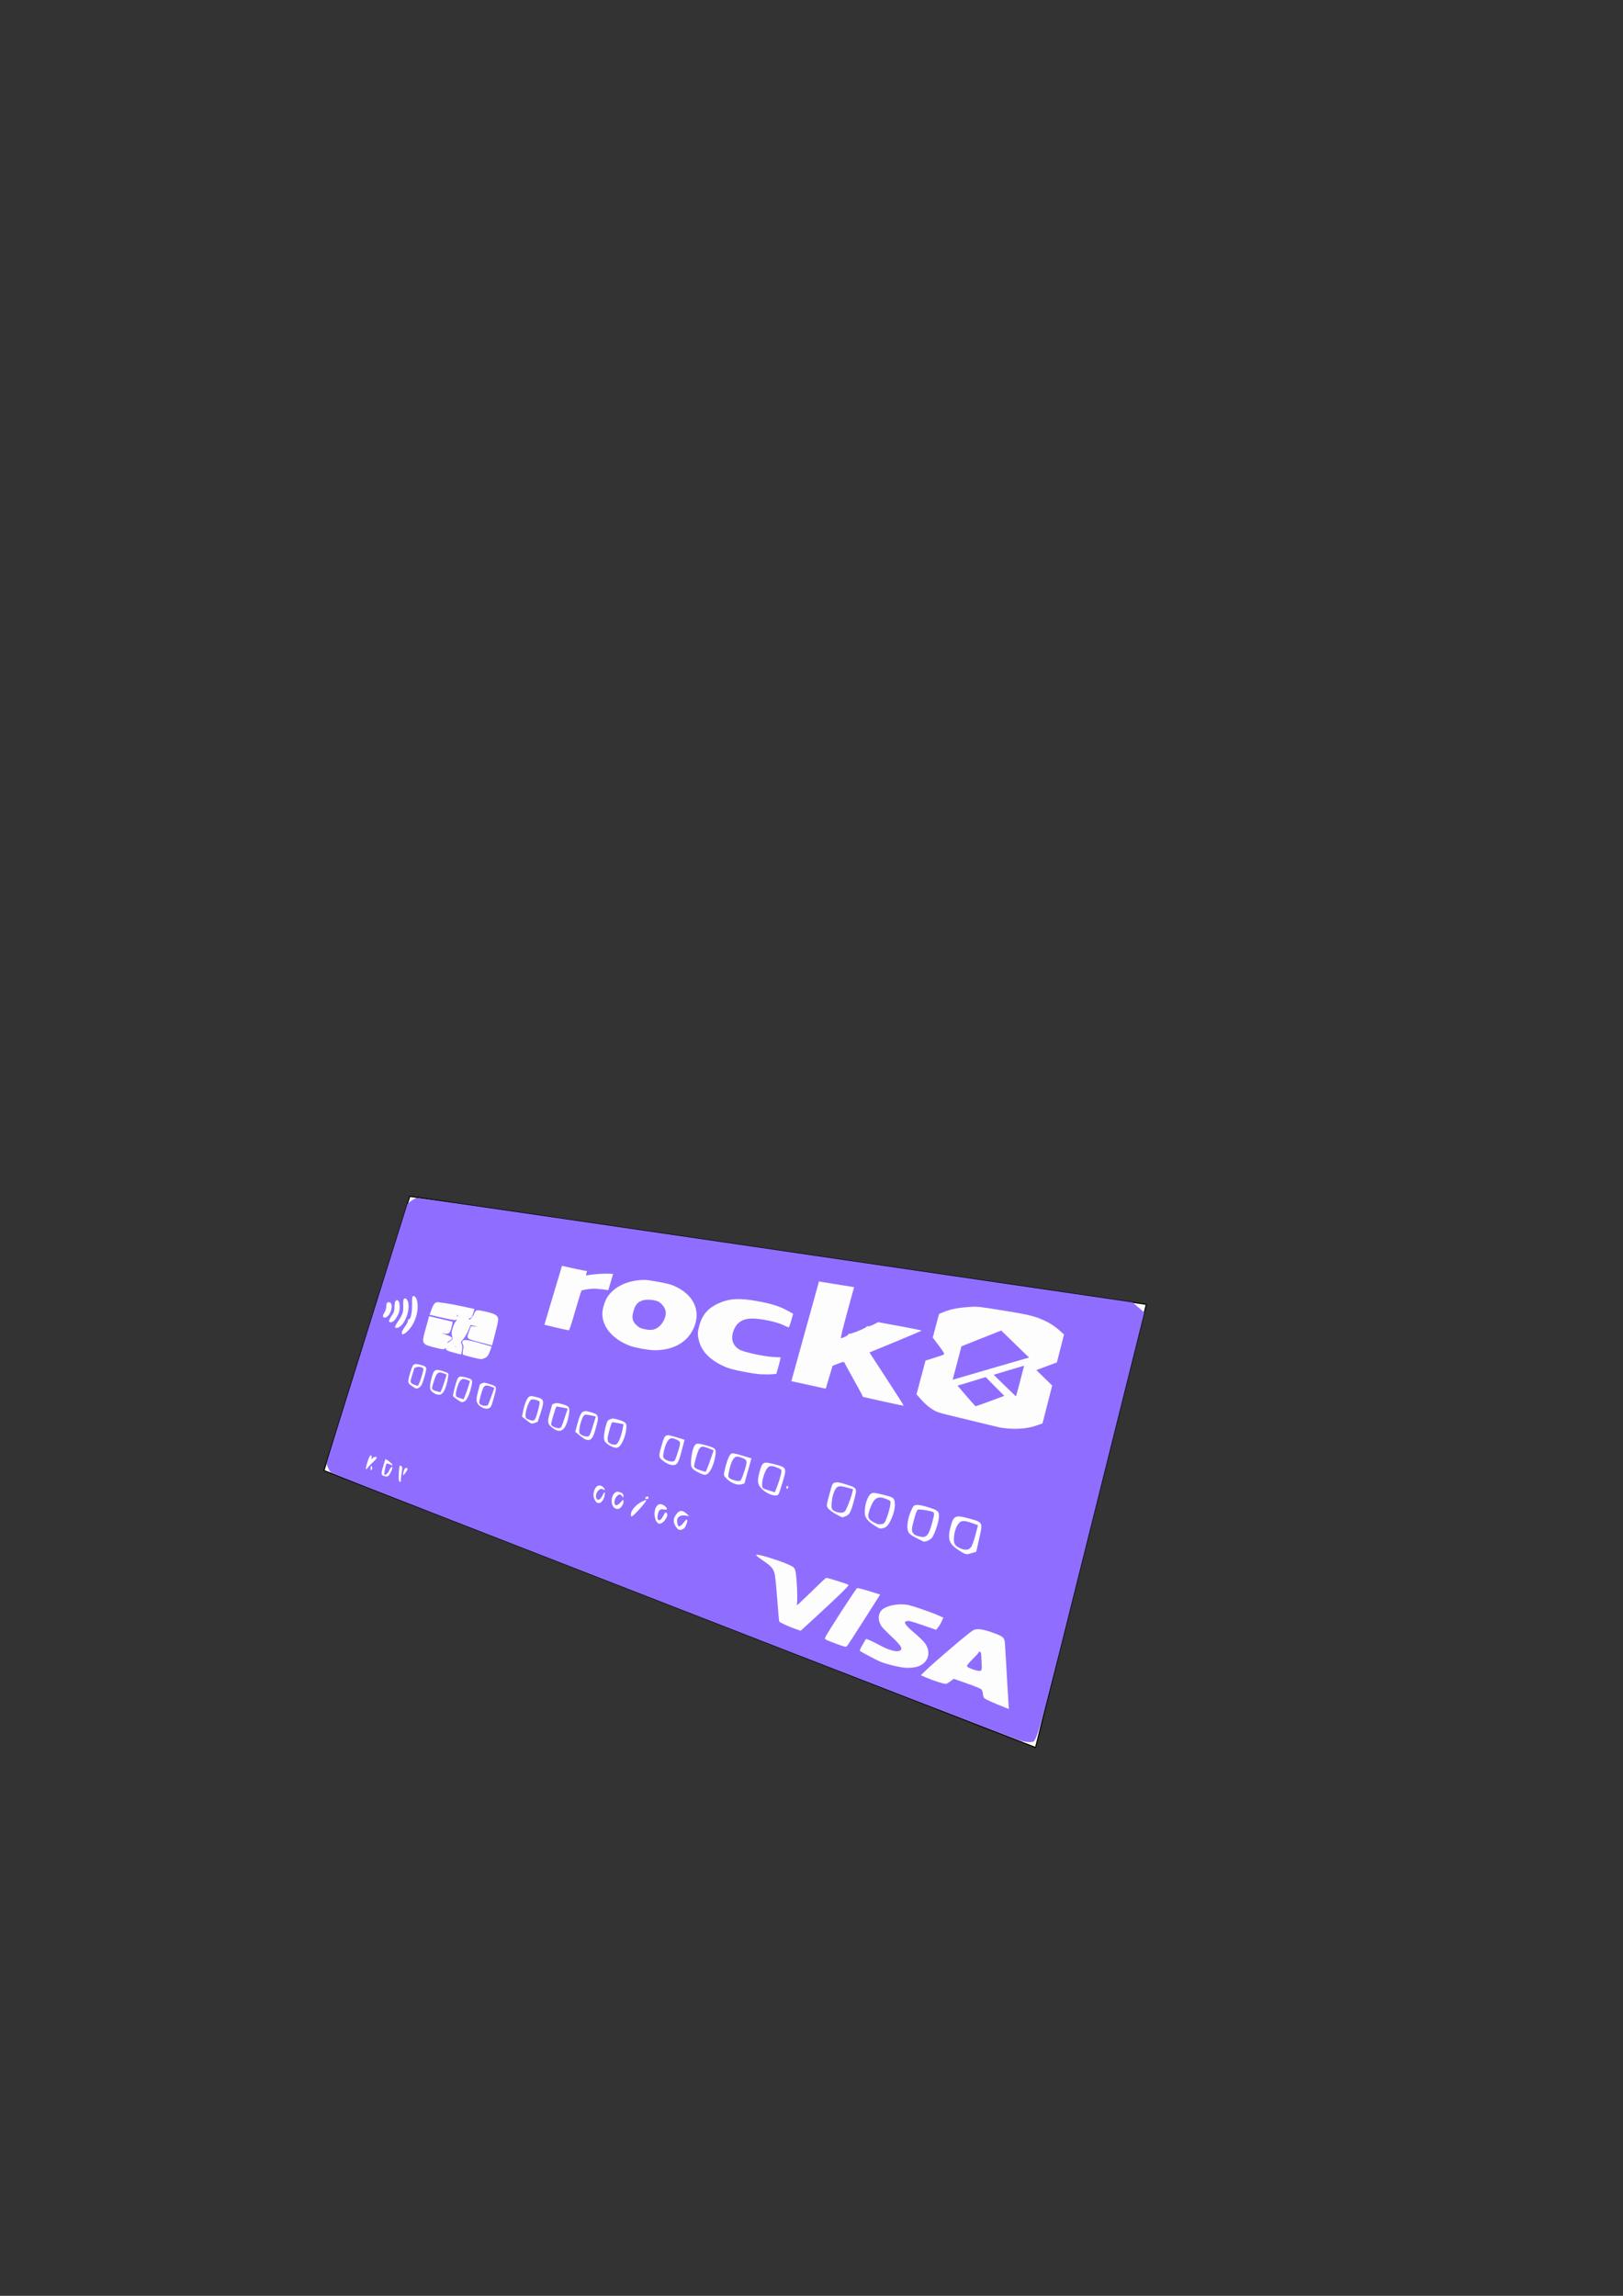 <?xml version="1.0" encoding="UTF-8" standalone="no"?>
<!-- Created with Inkscape (http://www.inkscape.org/) -->

<svg
   width="210mm"
   height="297mm"
   viewBox="0 0 210 297"
   version="1.1"
   id="svg10273"
   xml:space="preserve"
   sodipodi:docname="rock8_branded_card_1_perspective.svg"
   inkscape:version="1.2.2 (732a01da63, 2022-12-09)"
   xmlns:inkscape="http://www.inkscape.org/namespaces/inkscape"
   xmlns:sodipodi="http://sodipodi.sourceforge.net/DTD/sodipodi-0.dtd"
   xmlns="http://www.w3.org/2000/svg"
   xmlns:svg="http://www.w3.org/2000/svg"><rect x="0" y="0" width="210" height="297" fill="#333333" stroke="none"/><sodipodi:namedview
     id="namedview10275"
     pagecolor="#ffffff"
     bordercolor="#000000"
     borderopacity="0.25"
     inkscape:showpageshadow="2"
     inkscape:pageopacity="0.0"
     inkscape:pagecheckerboard="0"
     inkscape:deskcolor="#d1d1d1"
     inkscape:document-units="mm"
     showgrid="false"
     inkscape:zoom="0.73851712"
     inkscape:cx="322.26741"
     inkscape:cy="579.53972"
     inkscape:window-width="1799"
     inkscape:window-height="993"
     inkscape:window-x="1908"
     inkscape:window-y="22"
     inkscape:window-maximized="0"
     inkscape:current-layer="layer1" /><defs
     id="defs10270" /><g
     inkscape:label="Layer 1"
     inkscape:groupmode="layer"
     id="layer1"><path
       style="fill:#000000;fill-opacity:0;stroke-width:0.132"
       d="m 33.677,251.859 8.24,-38.692 104.613,7.524 -7.882,60.546 z"
       id="path12473" /><g
       id="g13276"><path
         style="fill:#ffffff;fill-opacity:0.992;stroke:#000000;stroke-width:0.132"
         d="m 41.917,190.238 11.106,-35.468 95.298,13.972 -14.331,57.322 z"
         id="path12989" /><path
         style="fill:#8e6dff;fill-opacity:0.992;stroke-width:0.126"
         d="m 42.793,190.46 c -0.245,-0.257 -0.541,-0.973 -0.513,-1.238 0.013,-0.12 2.405,-7.825 5.286,-17.024 l 5.153,-16.457 0.204,-0.172 c 0.315,-0.266 0.725,-0.516 0.956,-0.583 0.179,-0.052 4.538,0.574 36.33,5.236 l 56.345,8.261 0.749,0.651 0.755,0.656 -6.773,27.092 c -7.507,30.03 -7.036,28.339 -7.949,28.486 -0.188,0.03 -0.739,-0.042 -1.223,-0.16 -0.636,-0.154 -18.54,-7.087 -54.837,-21.212 C 45.34,191.568 42.956,190.631 42.793,190.46 Z m 7.413,0.5 c 0.269,-0.205 0.666,-1.088 0.536,-1.191 -0.08,-0.063 -0.345,0.285 -0.433,0.568 -0.057,0.182 -0.425,0.516 -0.527,0.478 -0.092,-0.035 -0.074,-0.29 0.067,-0.92 0.119,-0.537 0.132,-0.56 0.295,-0.551 0.093,0.005 0.272,0.067 0.396,0.139 0.138,0.079 0.235,0.103 0.248,0.061 0.029,-0.094 -0.372,-0.481 -0.675,-0.653 l -0.247,-0.139 -0.235,0.763 c -0.29,0.939 -0.319,1.194 -0.151,1.331 0.16,0.132 0.612,0.203 0.728,0.114 z m -2.592,-1.121 c 0.095,-0.138 0.382,-0.441 0.638,-0.676 0.516,-0.472 0.603,-0.622 0.403,-0.694 -0.157,-0.057 -0.501,0.143 -0.576,0.335 -0.029,0.075 -0.03,-0.005 -0.002,-0.177 0.034,-0.207 0.018,-0.324 -0.048,-0.347 -0.14,-0.051 -0.267,0.172 -0.485,0.851 -0.286,0.892 -0.258,1.182 0.07,0.708 z m 4.248,1.772 c 0.005,-0.316 0.069,-0.898 0.141,-1.29 0.043,-0.234 0.057,-0.474 0.031,-0.536 -0.061,-0.142 -0.307,-0.233 -0.34,-0.125 -0.06,0.196 -0.136,1.573 -0.097,1.777 0.047,0.249 0.261,0.391 0.265,0.174 z m 63.8,23.879 c 1.263,0.295 1.858,0.338 2.704,0.194 1.601,-0.271 2.258,-1.773 1.342,-3.069 -0.195,-0.276 -0.803,-0.875 -1.349,-1.329 -0.878,-0.73 -1.328,-1.238 -1.275,-1.438 0.009,-0.037 0.133,-0.101 0.275,-0.142 0.207,-0.059 0.602,0.045 1.999,0.527 l 1.767,0.609 0.252,-0.31 c 0.139,-0.17 0.349,-0.523 0.467,-0.784 l 0.216,-0.473 -0.684,-0.312 c -0.375,-0.171 -1.416,-0.559 -2.31,-0.861 -1.441,-0.486 -1.694,-0.544 -2.433,-0.554 -0.926,-0.013 -1.894,0.238 -2.413,0.625 -0.685,0.51 -0.69,1.607 -0.008,2.407 0.146,0.173 0.68,0.7 1.189,1.175 1.306,1.22 1.526,1.689 0.856,1.839 -0.457,0.102 -1.414,-0.201 -2.479,-0.784 -0.859,-0.47 -1.726,-0.849 -1.749,-0.765 -0.005,0.02 -0.196,0.35 -0.423,0.733 -0.227,0.383 -0.39,0.727 -0.362,0.765 0.094,0.124 2.192,1.237 2.769,1.468 0.311,0.125 1.052,0.34 1.649,0.479 z M 48.152,189.864 c -0.038,-0.281 -0.172,-0.287 -0.195,-0.008 -0.027,0.325 -1e-4,0.39 0.118,0.285 0.068,-0.06 0.093,-0.153 0.077,-0.277 z m 57.234,19.467 c 2.863,-2.619 4.482,-4.195 4.408,-4.291 -0.092,-0.118 -2.779,-0.964 -2.909,-0.917 -0.056,0.02 -0.693,0.614 -1.413,1.317 -0.717,0.701 -1.542,1.493 -1.835,1.762 l -0.531,0.488 0.033,-0.469 c 0.05,-0.73 -0.022,-2.562 -0.137,-3.469 -0.086,-0.677 -0.157,-0.861 -0.409,-1.05 -0.638,-0.479 -4.579,-1.76 -4.757,-1.551 -0.037,0.044 0.283,0.318 0.713,0.611 1.386,0.944 1.588,1.193 1.737,2.151 0.072,0.46 0.21,1.942 0.308,3.299 0.098,1.364 0.204,2.522 0.235,2.566 0.091,0.126 1.221,0.644 2.026,0.929 l 0.742,0.262 z m 17.035,8.504 c 0.09,-0.02 0.348,-0.176 0.573,-0.345 l 0.409,-0.31 1.699,0.596 c 1.062,0.372 1.789,0.673 1.893,0.785 0.093,0.099 0.173,0.349 0.179,0.556 0.005,0.207 0.09,0.463 0.189,0.569 0.099,0.106 0.846,0.463 1.664,0.796 l 1.502,0.61 -0.017,-0.312 c -0.081,-1.463 -0.441,-7.579 -0.473,-8.045 -0.061,-0.882 -0.169,-0.994 -1.379,-1.45 -1.423,-0.536 -2.285,-0.653 -2.755,-0.377 -0.592,0.346 -5.039,4.133 -6.253,5.322 l -0.504,0.493 0.738,0.318 c 0.962,0.413 2.324,0.84 2.535,0.794 z m 2.695,-2.292 c -0.022,-0.086 0.305,-0.494 0.729,-0.909 0.425,-0.416 0.787,-0.813 0.805,-0.881 0.063,-0.239 0.301,-0.029 0.305,0.269 0.002,0.166 0.031,0.693 0.063,1.173 0.046,0.687 0.011,0.892 -0.162,0.955 -0.283,0.103 -1.681,-0.386 -1.74,-0.607 z M 109.6,212.932 c 0.094,-0.094 1.035,-1.536 2.094,-3.208 1.061,-1.678 1.992,-3.141 2.065,-3.247 l 0.134,-0.194 -1.424,-0.443 c -0.775,-0.242 -1.475,-0.416 -1.561,-0.39 -0.169,0.053 -4.048,6.06 -4.144,6.416 -0.058,0.217 -0.045,0.224 1.295,0.725 1.307,0.488 1.378,0.504 1.541,0.341 z M 52.515,190.45 c 0.251,-0.354 0.275,-0.486 0.099,-0.549 -0.122,-0.045 -0.178,-0.002 -0.308,0.233 -0.122,0.221 -0.202,0.756 -0.105,0.701 0.038,-0.021 0.179,-0.195 0.314,-0.385 z m 29.615,5.42 c 0.64,-0.638 1.428,-1.56 1.47,-1.722 0.034,-0.132 -0.039,-0.125 -0.405,0.042 -0.824,0.376 -1.532,1.139 -1.56,1.68 -0.008,0.158 0.022,0.3 0.068,0.315 0.045,0.015 0.237,-0.126 0.427,-0.315 z m -4.646,-1.428 c 0.274,0.006 0.565,-0.316 0.686,-0.759 0.181,-0.664 0.092,-0.858 -0.15,-0.332 -0.113,0.244 -0.289,0.502 -0.392,0.574 -0.61,0.421 -0.717,-0.744 -0.11,-1.188 0.217,-0.159 0.3,-0.171 0.484,-0.066 0.28,0.159 0.333,0.031 0.095,-0.227 -0.392,-0.423 -0.848,-0.357 -1.115,0.159 -0.25,0.483 -0.261,1.009 -0.027,1.419 0.218,0.383 0.258,0.415 0.528,0.42 z m 2.821,0.585 c 0.277,-0.311 0.379,-0.536 0.364,-0.802 -0.014,-0.235 -0.027,-0.247 -0.135,-0.127 -0.629,0.702 -0.892,0.806 -1.014,0.401 -0.14,-0.464 0.374,-1.258 0.739,-1.139 0.107,0.035 0.217,0.134 0.246,0.221 0.081,0.246 0.214,0.075 0.143,-0.184 -0.051,-0.187 -0.137,-0.256 -0.443,-0.355 -0.324,-0.106 -0.415,-0.096 -0.632,0.069 -0.536,0.407 -0.581,1.561 -0.075,1.959 0.248,0.195 0.612,0.176 0.807,-0.043 z m 5.062,2.08 c 0.469,0.015 1.164,-0.993 0.923,-1.34 -0.143,-0.206 -0.246,-0.131 -0.481,0.355 -0.383,0.791 -0.857,0.698 -0.708,-0.134 0.111,-0.622 0.327,-0.828 0.76,-0.721 0.498,0.123 0.586,-0.102 0.168,-0.43 -0.457,-0.359 -0.813,-0.337 -1.096,0.065 -0.357,0.507 -0.313,1.575 0.085,2.028 0.165,0.187 0.131,0.17 0.35,0.177 z m 2.937,0.731 c 0.234,-0.093 0.354,-0.24 0.496,-0.608 0.239,-0.617 0.109,-0.866 -0.213,-0.412 -0.285,0.402 -0.622,0.682 -0.762,0.635 -0.148,-0.049 -0.265,-0.655 -0.183,-0.944 0.1,-0.353 0.536,-0.534 1.076,-0.444 l 0.464,0.077 -0.344,-0.321 c -0.602,-0.562 -1.047,-0.463 -1.496,0.327 -0.241,0.425 -0.215,0.851 0.08,1.302 0.317,0.484 0.471,0.552 0.882,0.388 z m -4.531,-3.933 c 0.094,-0.014 0.149,-0.091 0.134,-0.183 -0.022,-0.129 -0.06,-0.149 -0.205,-0.108 -0.184,0.052 -0.297,0.253 -0.165,0.293 0.042,0.013 0.148,0.012 0.236,-0.002 z m 25.462,2.319 c 0.667,-0.229 0.815,-0.466 1.225,-1.976 0.486,-1.786 0.502,-1.752 -1.014,-2.222 -0.884,-0.274 -1.08,-0.305 -1.387,-0.228 -0.354,0.09 -0.36,0.104 -0.753,1.549 -0.388,1.428 -0.391,1.468 -0.155,1.781 0.133,0.177 0.563,0.5 0.956,0.718 0.889,0.495 0.838,0.477 1.128,0.378 z m -1.512,-0.905 c -0.264,-0.25 -0.098,-1.746 0.275,-2.488 0.313,-0.626 0.56,-0.682 1.663,-0.376 l 0.715,0.199 -0.135,0.563 c -0.075,0.31 -0.302,0.971 -0.506,1.468 -0.316,0.77 -0.419,0.917 -0.691,0.982 -0.377,0.09 -1.045,-0.086 -1.321,-0.348 z m 6.567,2.371 c 0.476,-0.103 0.845,-0.603 1.234,-1.672 0.323,-0.891 0.356,-1.829 0.077,-2.157 -0.139,-0.165 -0.41,-0.265 -1.366,-0.503 -1.029,-0.257 -1.218,-0.278 -1.468,-0.16 -0.517,0.242 -0.954,1.616 -0.862,2.708 0.039,0.457 0.487,0.979 1.241,1.44 0.751,0.46 0.689,0.441 1.144,0.344 z m -1.378,-0.837 c -0.658,-0.374 -0.713,-0.696 -0.305,-1.778 0.517,-1.372 1.01,-1.621 2.196,-1.101 0.457,0.201 0.46,0.207 0.382,0.766 -0.043,0.311 -0.219,0.963 -0.39,1.449 -0.278,0.787 -0.351,0.893 -0.668,0.966 -0.406,0.093 -0.612,0.042 -1.216,-0.302 z m 7.048,2.494 c 0.193,-0.069 0.456,-0.231 0.585,-0.361 0.307,-0.31 0.881,-1.937 0.932,-2.64 0.059,-0.826 -0.057,-0.944 -1.304,-1.336 -1.319,-0.416 -1.838,-0.429 -2.049,-0.056 -0.651,1.144 -0.917,2.719 -0.556,3.3 0.137,0.22 0.447,0.44 1.037,0.734 0.466,0.232 0.883,0.436 0.927,0.453 0.043,0.017 0.236,-0.026 0.428,-0.094 z m -1.873,-1.106 c -0.148,-0.271 -0.121,-0.536 0.161,-1.604 0.229,-0.863 0.401,-1.298 0.531,-1.342 0.233,-0.078 1.615,0.142 1.938,0.31 0.205,0.107 0.195,0.258 -0.085,1.31 -0.49,1.84 -0.777,2.121 -1.845,1.805 -0.416,-0.123 -0.559,-0.221 -0.7,-0.479 z m 7.625,2.686 0.6,-0.185 0.387,-1.699 c 0.48,-2.109 0.484,-2.101 -1.212,-2.572 -1.897,-0.528 -2.108,-0.436 -2.503,1.084 -0.408,1.566 -0.194,2.173 1.065,2.991 0.893,0.579 0.967,0.596 1.663,0.381 z m -1.807,-0.809 c -0.224,-0.129 -0.392,-0.342 -0.442,-0.56 -0.133,-0.581 0.074,-1.697 0.415,-2.237 0.408,-0.647 0.723,-0.7 1.837,-0.306 l 0.827,0.293 -0.328,1.262 c -0.18,0.694 -0.439,1.406 -0.574,1.579 -0.355,0.456 -0.905,0.445 -1.735,-0.031 z m -54.673,-16.053 0.342,-0.131 0.361,-1.105 c 0.544,-1.67 0.49,-1.849 -0.639,-2.12 -0.569,-0.137 -0.649,-0.137 -0.855,-0.003 -0.273,0.177 -0.581,0.939 -0.771,1.911 l -0.126,0.641 0.523,0.422 c 0.289,0.234 0.594,0.446 0.676,0.47 0.082,0.025 0.303,-0.014 0.49,-0.085 z m -1.161,-0.608 c -0.288,-0.328 0.295,-2.291 0.716,-2.414 0.097,-0.028 0.358,-0.001 0.581,0.062 0.318,0.088 0.416,0.149 0.453,0.282 0.026,0.094 -0.079,0.621 -0.233,1.173 -0.346,1.237 -0.419,1.321 -0.996,1.151 -0.222,-0.066 -0.456,-0.18 -0.521,-0.254 z m 8.264,2.788 c 0.31,-0.12 0.536,-0.609 0.85,-1.84 0.211,-0.826 0.226,-0.992 0.112,-1.223 -0.12,-0.244 -0.188,-0.285 -0.791,-0.474 -1.139,-0.357 -1.348,-0.184 -1.794,1.483 l -0.278,1.039 0.585,0.479 c 0.664,0.543 0.972,0.668 1.317,0.536 z m -1.318,-0.793 c -0.248,-0.368 0.279,-2.3 0.662,-2.429 0.086,-0.029 0.438,0.008 0.783,0.083 l 0.63,0.137 -0.18,0.592 c -0.486,1.607 -0.6,1.895 -0.78,1.971 -0.259,0.111 -0.951,-0.11 -1.116,-0.354 z m 12.172,4.079 c 0.443,-0.024 0.628,-0.367 1.028,-1.905 l 0.357,-1.374 -1.097,-0.329 c -1.444,-0.434 -1.428,-0.444 -1.894,1.153 -0.375,1.281 -0.365,1.446 0.105,1.82 0.59,0.469 1.04,0.66 1.502,0.635 z m -1.302,-0.9 c -0.119,-0.182 -0.109,-0.375 0.053,-1.047 0.209,-0.866 0.478,-1.36 0.816,-1.498 0.158,-0.064 0.306,-0.042 0.658,0.1 0.693,0.28 0.707,0.357 0.292,1.67 -0.323,1.02 -0.385,1.146 -0.593,1.195 -0.36,0.086 -1.052,-0.152 -1.226,-0.42 z m 5.479,2.132 c 0.461,-0.124 1.01,-1.241 1.191,-2.422 0.141,-0.921 0.064,-1.007 -1.232,-1.367 -1.181,-0.328 -1.298,-0.307 -1.577,0.289 -0.209,0.446 -0.389,1.659 -0.334,2.247 0.037,0.393 0.263,0.627 0.937,0.966 0.554,0.279 0.792,0.347 1.014,0.287 z m -1.451,-0.887 c -0.157,-0.16 -0.142,-0.281 0.161,-1.352 0.433,-1.529 0.568,-1.605 1.873,-1.056 l 0.383,0.161 -0.332,0.978 c -0.183,0.538 -0.413,1.165 -0.511,1.392 l -0.178,0.414 -0.613,-0.181 c -0.359,-0.106 -0.681,-0.252 -0.782,-0.356 z m 6.035,2.141 0.372,-0.11 0.453,-1.625 0.452,-1.622 -1.188,-0.356 C 95.104,188.024 94.825,187.968 94.663,188.032 c -0.264,0.103 -0.596,0.866 -0.847,1.948 -0.2,0.86 -0.2,0.864 0.098,1.199 0.578,0.65 1.451,1.011 2.037,0.838 z M 94.346,191.181 c -0.157,-0.157 -0.151,-0.308 0.043,-1.125 0.246,-1.038 0.558,-1.58 0.934,-1.621 0.133,-0.015 0.445,0.059 0.723,0.172 0.669,0.27 0.69,0.432 0.232,1.812 -0.314,0.947 -0.403,1.118 -0.602,1.162 -0.308,0.067 -1.101,-0.172 -1.33,-0.4 z m 6.154,2.276 c 0.24,-0.05 0.302,-0.186 0.738,-1.636 0.608,-2.022 0.627,-1.99 -1.426,-2.493 -1.038,-0.255 -1.206,-0.133 -1.543,1.112 -0.271,0.999 -0.259,1.449 0.047,1.874 0.499,0.691 1.593,1.266 2.184,1.143 z m -1.732,-0.907 c -0.293,-0.152 -0.167,-1.249 0.246,-2.158 0.351,-0.773 0.626,-0.879 1.463,-0.566 0.309,0.116 0.591,0.272 0.626,0.347 0.079,0.164 -0.241,1.371 -0.595,2.243 l -0.256,0.634 -0.651,-0.202 c -0.356,-0.111 -0.731,-0.245 -0.834,-0.298 z M 54.175,179.543 c 0.326,-0.161 0.513,-0.544 0.81,-1.662 0.276,-1.036 0.256,-1.082 -0.535,-1.302 -0.632,-0.175 -0.828,-0.163 -1.012,0.063 -0.141,0.172 -0.491,1.267 -0.588,1.836 -0.07,0.411 -0.015,0.503 0.535,0.891 0.45,0.317 0.485,0.324 0.79,0.174 z m -0.97,-0.653 c -0.122,-0.167 -0.116,-0.211 0.14,-1.043 l 0.267,-0.868 0.247,-0.104 c 0.274,-0.115 0.804,-0.018 0.914,0.168 0.067,0.113 -0.307,1.425 -0.555,1.946 l -0.14,0.295 -0.374,-0.11 c -0.261,-0.076 -0.411,-0.162 -0.5,-0.284 z m 3.894,1.468 c 0.314,-0.164 0.625,-0.856 0.811,-1.804 0.083,-0.424 0.125,-0.815 0.092,-0.868 -0.032,-0.054 -0.288,-0.174 -0.567,-0.267 -1.15,-0.384 -1.307,-0.291 -1.621,0.955 -0.244,0.97 -0.23,1.373 0.06,1.637 0.425,0.386 0.894,0.52 1.225,0.347 z m -1.13,-0.617 c -0.103,-0.125 -0.089,-0.219 0.146,-0.975 0.382,-1.229 0.553,-1.373 1.303,-1.09 l 0.378,0.142 -0.266,0.851 c -0.146,0.468 -0.331,0.982 -0.409,1.141 l -0.143,0.29 -0.448,-0.11 c -0.3,-0.074 -0.483,-0.155 -0.56,-0.249 z m 4.081,1.581 c 0.32,-0.124 0.652,-0.789 0.9,-1.803 0.246,-1.003 0.211,-1.08 -0.58,-1.299 -0.803,-0.222 -0.992,-0.195 -1.171,0.167 -0.206,0.417 -0.65,2.121 -0.582,2.234 0.062,0.102 0.942,0.721 1.095,0.769 0.05,0.015 0.202,-0.015 0.338,-0.068 z m -0.953,-0.613 c -0.171,-0.097 -0.151,-0.522 0.055,-1.199 0.324,-1.064 0.607,-1.286 1.288,-1.005 l 0.377,0.156 -0.172,0.565 c -0.094,0.311 -0.28,0.843 -0.413,1.181 l -0.241,0.616 -0.387,-0.122 c -0.212,-0.067 -0.44,-0.153 -0.507,-0.192 z m 13.683,4.255 c 0.33,-0.231 0.633,-0.891 0.782,-1.705 0.225,-1.23 0.164,-1.338 -0.91,-1.635 -0.511,-0.142 -0.647,-0.151 -0.898,-0.058 l -0.296,0.109 -0.281,0.978 c -0.373,1.295 -0.349,1.524 0.206,1.984 0.576,0.478 1.027,0.584 1.397,0.326 z m -1.387,-0.541 c -0.126,-0.141 -0.11,-0.25 0.199,-1.293 0.185,-0.626 0.365,-1.151 0.4,-1.167 0.035,-0.015 0.377,0.036 0.761,0.115 l 0.703,0.143 -0.407,1.232 c -0.362,1.095 -0.429,1.238 -0.602,1.285 -0.254,0.069 -0.878,-0.118 -1.054,-0.315 z m 8.66,2.762 c 0.495,-0.313 1.025,-1.766 1.002,-2.746 -0.009,-0.376 -0.283,-0.565 -1.17,-0.811 -0.546,-0.151 -0.642,-0.154 -0.947,-0.022 -0.324,0.139 -0.348,0.177 -0.534,0.818 -0.236,0.813 -0.321,1.643 -0.198,1.943 0.121,0.295 0.7,0.716 1.189,0.863 0.331,0.1 0.441,0.093 0.659,-0.045 z m -1.303,-0.584 c -0.075,-0.081 -0.135,-0.295 -0.134,-0.476 0.002,-0.421 0.487,-2.112 0.612,-2.136 0.052,-0.01 0.397,0.042 0.769,0.116 l 0.679,0.136 -0.129,0.683 c -0.159,0.839 -0.51,1.721 -0.757,1.901 -0.212,0.155 -0.806,0.026 -1.038,-0.224 z m -15.536,-4.402 c 0.312,-0.132 0.386,-0.287 0.719,-1.506 0.371,-1.359 0.382,-1.331 -0.611,-1.644 -0.666,-0.21 -0.706,-0.213 -0.961,-0.091 l -0.266,0.128 -0.242,0.925 c -0.288,1.1 -0.26,1.422 0.159,1.813 0.35,0.328 0.904,0.501 1.203,0.375 z m -1.141,-0.595 c -0.107,-0.126 -0.094,-0.25 0.108,-1.002 0.379,-1.41 0.519,-1.54 1.332,-1.231 l 0.455,0.173 -0.383,1.066 c -0.21,0.587 -0.417,1.108 -0.459,1.158 -0.165,0.195 -0.838,0.09 -1.054,-0.164 z m 39.912,10.837 c 0.026,-0.095 -0.006,-0.188 -0.071,-0.207 -0.066,-0.018 -0.14,0.044 -0.166,0.139 -0.026,0.094 0.005,0.187 0.071,0.206 0.065,0.019 0.139,-0.043 0.166,-0.138 z M 57.548,174.474 c 0.139,-0.09 0.18,-0.094 0.156,-0.016 -0.057,0.186 0.193,0.313 1.079,0.544 l 0.877,0.229 0.102,-0.494 c 0.077,-0.372 0.073,-0.573 -0.016,-0.816 l -0.117,-0.322 0.263,-0.303 c 0.291,-0.336 0.542,-0.78 0.822,-1.453 l 0.185,-0.444 0.466,0.12 0.468,0.119 -0.422,-0.043 c -0.231,-0.024 -0.44,-0.034 -0.464,-0.021 -0.024,0.012 -0.145,0.327 -0.269,0.7 -0.318,0.958 -0.389,0.89 1.465,1.38 l 1.52,0.401 0.399,-1.515 c 0.219,-0.832 0.398,-1.636 0.398,-1.79 5e-4,-0.576 -0.319,-0.779 -1.702,-1.09 -1.137,-0.255 -1.185,-0.243 -1.436,0.336 -0.177,0.41 -0.474,0.742 -0.63,0.706 -0.129,-0.03 -0.045,-0.133 0.159,-0.195 0.176,-0.053 0.215,-0.118 0.37,-0.615 l 0.172,-0.554 -1.468,-0.318 c -1.613,-0.349 -3.2,-0.603 -3.43,-0.55 -0.281,0.064 -0.451,0.328 -0.751,1.172 l -0.157,0.441 1.543,0.356 c 1.152,0.266 1.631,0.352 1.798,0.321 l 0.227,-0.042 -0.199,0.248 c -0.118,0.147 -0.272,0.478 -0.379,0.815 -0.157,0.494 -0.169,0.625 -0.091,1.001 l 0.09,0.434 -0.286,0.25 c -0.157,0.138 -0.317,0.242 -0.356,0.233 -0.104,-0.027 -0.084,-0.048 0.242,-0.263 0.164,-0.108 0.31,-0.232 0.323,-0.276 0.044,-0.143 -0.247,-0.316 -0.903,-0.542 -0.418,-0.143 -0.52,-0.193 -0.295,-0.143 0.771,0.17 0.942,0.04 1.147,-0.874 l 0.136,-0.607 -1.545,-0.367 -1.518,-0.36 -0.155,0.575 c -0.086,0.317 -0.267,0.977 -0.404,1.465 -0.417,1.495 -0.335,1.623 1.312,2.024 1.042,0.253 1.094,0.259 1.274,0.143 z m 1.303,-0.303 c 0.078,0.002 0.178,0.029 0.223,0.06 0.045,0.032 -0.019,0.03 -0.141,-0.003 -0.122,-0.033 -0.159,-0.058 -0.082,-0.057 z m 0.273,-3.987 c -0.097,-0.174 -0.097,-0.174 0.041,-0.044 0.076,0.072 0.132,0.153 0.123,0.181 -0.025,0.08 -0.06,0.051 -0.164,-0.137 z m 3.37,5.596 c 0.512,-0.172 0.652,-0.324 0.895,-0.973 l 0.227,-0.608 -1.392,-0.4 c -1.808,-0.52 -2.302,-0.567 -2.404,-0.235 -0.028,0.091 0.004,0.252 0.071,0.358 0.094,0.149 0.099,0.31 0.022,0.708 -0.058,0.3 -0.066,0.552 -0.018,0.602 0.045,0.047 0.585,0.207 1.204,0.357 1.008,0.245 1.167,0.267 1.395,0.191 z m -9.999,-3.361 c 1.077,-0.867 1.705,-2.512 1.508,-3.948 -0.08,-0.581 -0.428,-0.988 -0.629,-0.737 -0.04,0.051 -0.067,0.407 -0.058,0.793 0.026,1.195 -0.145,2.108 -0.4,2.135 -0.092,0.009 -0.127,0.067 -0.145,0.239 -0.016,0.154 -0.131,0.378 -0.36,0.702 -0.342,0.483 -0.438,0.688 -0.42,0.895 0.016,0.182 0.218,0.151 0.503,-0.079 z m -0.864,-0.727 c 0.93,-0.52 1.58,-2.72 1.045,-3.532 -0.154,-0.234 -0.363,-0.251 -0.459,-0.039 -0.039,0.088 -0.06,0.444 -0.046,0.792 0.033,0.808 -0.074,1.154 -0.592,1.916 -0.502,0.738 -0.562,0.904 -0.348,0.958 0.086,0.022 0.266,-0.021 0.399,-0.096 z m -0.792,-0.727 c 0.26,-0.152 0.625,-0.702 0.766,-1.156 0.208,-0.667 0.113,-1.535 -0.174,-1.603 -0.232,-0.054 -0.377,0.215 -0.385,0.713 -0.011,0.69 -0.049,0.827 -0.346,1.255 -0.277,0.4 -0.408,0.697 -0.351,0.795 0.067,0.114 0.293,0.112 0.49,-0.004 z m -0.83,-0.576 c 0.641,-0.388 0.928,-1.788 0.394,-1.913 -0.278,-0.065 -0.401,0.067 -0.412,0.442 -0.011,0.377 -0.092,0.645 -0.284,0.941 -0.201,0.309 -0.204,0.537 -0.007,0.585 0.085,0.021 0.224,-0.004 0.309,-0.055 z m 34.572,4.28 c 2.178,0.052 3.977,-0.79 4.884,-2.305 1.454,-2.428 0.482,-4.878 -2.346,-6.054 -0.436,-0.181 -0.955,-0.307 -2.084,-0.507 -1.362,-0.242 -1.546,-0.258 -2.28,-0.194 -1.863,0.161 -3.343,0.945 -4.171,2.195 -0.312,0.472 -0.627,1.472 -0.646,2.056 -0.059,1.755 1.337,3.417 3.616,4.258 0.62,0.228 2.287,0.533 3.026,0.551 z m -2.171,-3.187 c -0.591,-0.517 -0.7,-0.991 -0.435,-1.893 0.246,-0.837 0.557,-1.182 1.241,-1.377 0.469,-0.133 1.283,-0.081 1.85,0.118 0.492,0.174 1.046,0.888 1.08,1.396 0.04,0.59 -0.29,1.347 -0.788,1.81 -0.541,0.503 -1.027,0.609 -1.922,0.421 -0.559,-0.117 -0.682,-0.174 -1.026,-0.475 z m 15.972,6.297 c 0.47,0.03 1.13,0.033 1.464,0.005 l 0.609,-0.05 0.297,-1.065 c 0.163,-0.585 0.274,-1.068 0.247,-1.074 -0.028,-0.005 -0.416,-0.023 -0.862,-0.039 -1.153,-0.041 -3.851,-0.623 -4.433,-0.951 -0.91,-0.513 -1.189,-1.419 -0.776,-2.498 0.387,-1.011 1.125,-1.502 2.316,-1.534 1.017,-0.027 3.123,0.395 4.021,0.811 0.38,0.175 0.729,0.327 0.776,0.336 0.047,0.01 0.197,-0.383 0.334,-0.874 l 0.248,-0.89 -0.711,-0.394 c -1.045,-0.577 -2.101,-0.91 -3.919,-1.239 -2.374,-0.431 -3.689,-0.342 -5.124,0.331 -1.276,0.598 -2.01,1.467 -2.38,2.815 -0.256,0.932 -0.253,1.31 0.021,2.217 0.411,1.364 1.719,2.539 3.668,3.274 0.705,0.265 3.206,0.754 4.203,0.819 z m 8.903,0.391 0.44,-1.477 0.736,-0.291 c 0.406,-0.161 0.751,-0.25 0.764,-0.197 0.014,0.052 0.489,0.926 1.06,1.949 0.576,1.032 1.125,2.034 1.215,2.219 l 0.165,0.338 2.594,0.582 c 1.453,0.327 2.661,0.573 2.669,0.545 0.008,-0.029 -1.009,-1.623 -2.24,-3.515 l -2.188,-3.36 3.328,-1.37 c 1.862,-0.767 3.41,-1.428 3.419,-1.461 0.009,-0.032 -1.276,-0.294 -2.836,-0.578 l -2.781,-0.507 -0.6,0.303 c -0.356,0.179 -0.663,0.269 -0.759,0.223 -0.091,-0.044 -0.137,-0.033 -0.106,0.025 0.075,0.139 -2.153,1.052 -2.305,0.945 -0.073,-0.051 -0.096,-0.038 -0.058,0.032 0.059,0.113 -0.802,0.575 -1,0.536 -0.052,-0.01 0.313,-1.503 0.81,-3.315 l 0.9,-3.283 -2.295,-0.371 -2.248,-0.363 -1.781,6.421 -1.795,6.474 2.203,0.482 2.249,0.493 z m -32.848,-8.617 c 0.403,-1.393 0.767,-2.558 0.808,-2.592 0.097,-0.078 0.884,-0.213 1.436,-0.246 0.236,-0.013 0.787,0.023 1.226,0.08 l 0.802,0.106 0.309,-1.049 0.308,-1.047 -0.445,-0.027 c -0.823,-0.05 -2.14,0.05 -3.02,0.227 -0.041,0.008 -0.035,-0.116 0.013,-0.277 l 0.086,-0.291 -0.546,-0.099 c -0.299,-0.054 -1.032,-0.208 -1.627,-0.342 l -1.071,-0.24 -1.136,3.802 -1.142,3.82 1.496,0.356 c 0.834,0.198 1.576,0.361 1.643,0.36 0.098,-0.001 0.267,-0.502 0.857,-2.541 z m 56.197,15.263 c 1.322,0.073 2.455,-0.053 3.412,-0.381 l 0.843,-0.288 0.629,-2.456 0.626,-2.448 -1.029,-1.007 -1.019,-0.996 1.321,-0.493 1.332,-0.496 0.463,-1.807 0.461,-1.803 -0.683,-0.616 c -0.375,-0.337 -1.039,-0.79 -1.477,-1.006 -1.487,-0.734 -2.212,-0.921 -5.79,-1.497 -3.095,-0.499 -3.244,-0.515 -4.289,-0.448 -1.415,0.091 -2.428,0.287 -3.256,0.628 l -0.675,0.278 -0.407,1.525 -0.407,1.529 0.796,1.054 c 0.633,0.838 0.764,1.084 0.615,1.158 -0.103,0.051 -0.676,0.245 -1.272,0.431 l -1.075,0.335 -0.582,2.179 -0.583,2.186 0.675,0.758 c 0.406,0.456 0.959,0.932 1.375,1.182 0.694,0.417 0.727,0.427 4.32,1.285 2.04,0.487 3.967,0.953 4.25,1.028 0.284,0.074 0.925,0.158 1.426,0.186 z m -5.617,-4.25 -1.125,-1.314 0.41,-0.118 c 0.226,-0.064 1.041,-0.311 1.816,-0.549 l 1.419,-0.436 1.195,1.207 1.211,1.223 -1.829,0.68 c -0.998,0.37 -1.842,0.665 -1.883,0.656 -0.04,-0.01 -0.588,-0.618 -1.214,-1.349 z m 4.964,-1.337 -1.408,-1.379 1.381,-0.414 c 0.766,-0.23 1.655,-0.495 1.974,-0.588 l 0.582,-0.17 -0.513,1.984 c -0.283,1.094 -0.531,1.985 -0.551,1.978 -0.02,-0.006 -0.682,-0.644 -1.465,-1.411 z m -6.145,-2.902 0.571,-2.161 2.548,-1.012 2.591,-1.029 1.788,1.733 1.823,1.768 -0.493,0.135 c -0.271,0.074 -1.775,0.509 -3.33,0.963 -1.538,0.449 -3.531,1.03 -4.437,1.294 l -1.634,0.475 z"
         id="path13005" /></g></g></svg>
